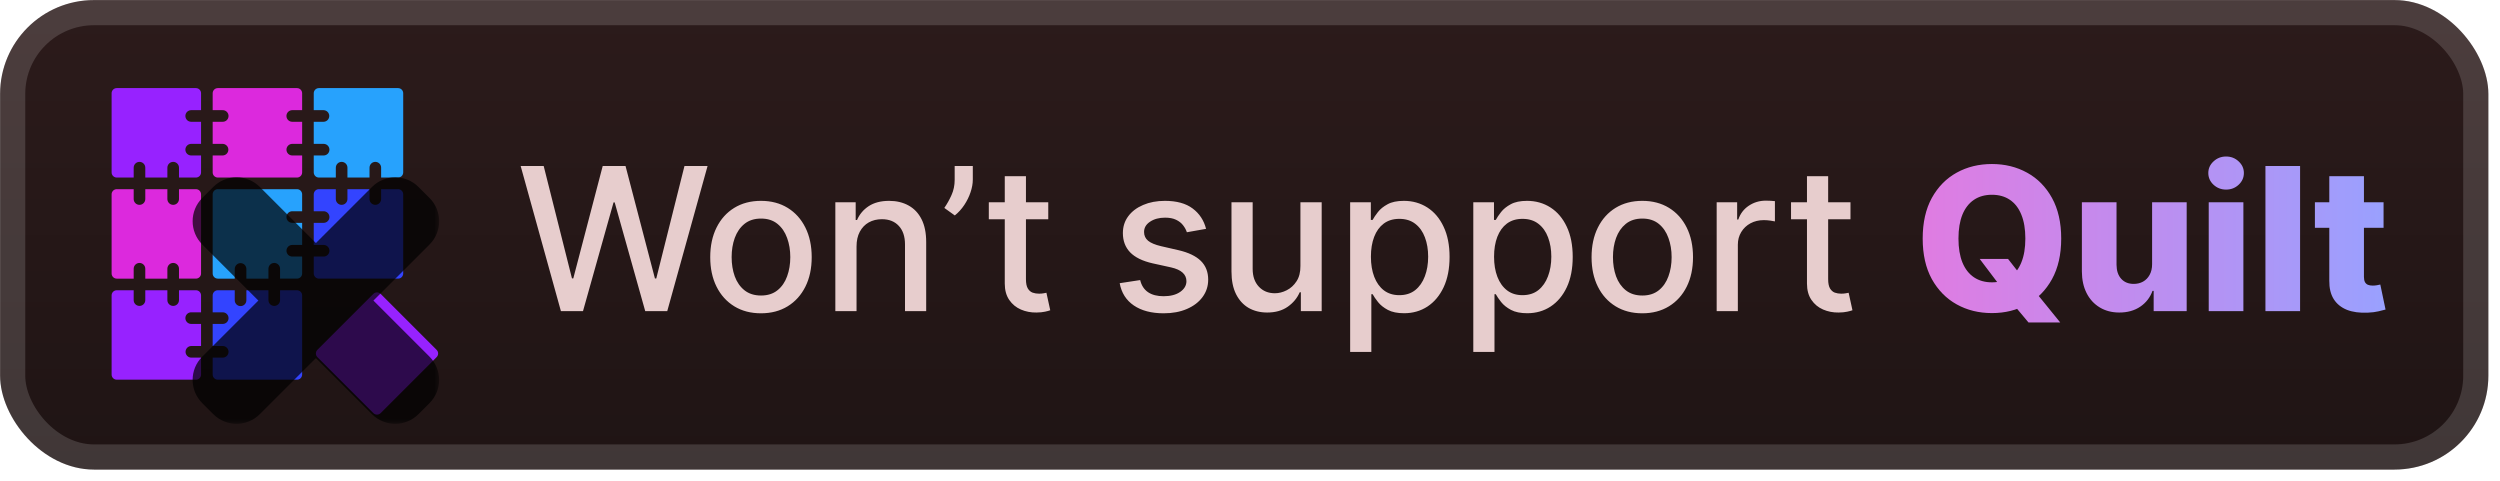<svg width="213" height="41" viewBox="0 0 213 41" fill="none" xmlns="http://www.w3.org/2000/svg">
<g clip-path="url(#clip0_28_3106)">
<rect x="0.008" y="0.006" width="212.001" height="40.001" rx="8" fill="url(#paint0_linear_28_3106)"/>
<g filter="url(#filter0_d_28_3106)">
<path d="M15.794 9.881C15.794 10.012 15.846 10.138 15.939 10.231C16.032 10.324 16.158 10.376 16.289 10.376H17.13V12.257H16.289C16.158 12.257 16.032 12.309 15.939 12.402C15.846 12.495 15.794 12.62 15.794 12.752C15.794 12.883 15.846 13.009 15.939 13.102C16.032 13.194 16.158 13.246 16.289 13.246H17.13V14.689C17.13 14.805 17.084 14.917 17.002 14.999C16.92 15.081 16.808 15.127 16.692 15.127H15.25V14.286C15.25 14.155 15.197 14.029 15.105 13.936C15.012 13.843 14.886 13.791 14.755 13.791C14.623 13.791 14.498 13.843 14.405 13.936C14.312 14.029 14.26 14.155 14.26 14.286V15.127H12.379V14.286C12.379 14.155 12.327 14.029 12.234 13.936C12.142 13.843 12.016 13.791 11.884 13.791C11.753 13.791 11.627 13.843 11.534 13.936C11.442 14.029 11.39 14.155 11.39 14.286V15.127H9.947C9.831 15.127 9.72 15.081 9.637 14.999C9.555 14.917 9.509 14.805 9.509 14.689V7.944C9.509 7.828 9.555 7.716 9.637 7.634C9.719 7.552 9.831 7.506 9.947 7.506H16.692C16.75 7.506 16.807 7.517 16.86 7.539C16.913 7.561 16.961 7.593 17.002 7.634C17.043 7.675 17.075 7.723 17.097 7.776C17.119 7.829 17.13 7.886 17.13 7.944V9.386H16.289C16.158 9.386 16.032 9.438 15.939 9.531C15.846 9.624 15.794 9.75 15.794 9.881V9.881Z" fill="#9722FF"/>
<path d="M24.404 9.881C24.404 10.012 24.456 10.138 24.549 10.231C24.642 10.324 24.768 10.376 24.899 10.376H25.743V12.257H24.901C24.77 12.257 24.644 12.309 24.551 12.402C24.459 12.495 24.406 12.62 24.406 12.752C24.406 12.883 24.459 13.009 24.551 13.102C24.644 13.194 24.77 13.246 24.901 13.246H25.743V14.689C25.742 14.805 25.696 14.917 25.614 14.999C25.532 15.081 25.421 15.127 25.304 15.127H18.558C18.442 15.127 18.331 15.081 18.248 14.999C18.166 14.917 18.12 14.805 18.12 14.689V13.246H18.961C19.092 13.246 19.218 13.194 19.311 13.102C19.404 13.009 19.456 12.883 19.456 12.752C19.456 12.62 19.404 12.495 19.311 12.402C19.218 12.309 19.092 12.257 18.961 12.257H18.12V10.376H18.961C19.027 10.378 19.093 10.367 19.155 10.343C19.217 10.319 19.274 10.283 19.321 10.237C19.369 10.191 19.407 10.135 19.433 10.074C19.458 10.013 19.472 9.947 19.472 9.881C19.472 9.815 19.458 9.749 19.433 9.688C19.407 9.627 19.369 9.572 19.321 9.525C19.274 9.479 19.217 9.443 19.155 9.419C19.093 9.395 19.027 9.384 18.961 9.386H18.12V7.944C18.12 7.886 18.131 7.829 18.153 7.776C18.175 7.723 18.208 7.675 18.248 7.634C18.289 7.593 18.337 7.561 18.391 7.539C18.444 7.517 18.501 7.506 18.558 7.506H25.303C25.42 7.506 25.531 7.552 25.613 7.634C25.695 7.716 25.742 7.828 25.742 7.944V9.386H24.9C24.835 9.386 24.771 9.398 24.71 9.423C24.65 9.448 24.595 9.485 24.549 9.531C24.503 9.577 24.467 9.631 24.442 9.691C24.417 9.752 24.404 9.816 24.404 9.881V9.881Z" fill="#DC29DD"/>
<path d="M34.353 7.944V14.689C34.353 14.805 34.307 14.917 34.225 14.999C34.142 15.081 34.031 15.127 33.915 15.127H32.472V14.286C32.472 14.155 32.42 14.029 32.327 13.936C32.234 13.843 32.109 13.791 31.977 13.791C31.846 13.791 31.72 13.843 31.628 13.936C31.535 14.029 31.483 14.155 31.483 14.286V15.127H29.602V14.286C29.602 14.155 29.55 14.029 29.457 13.936C29.364 13.843 29.238 13.791 29.107 13.791C28.976 13.791 28.85 13.843 28.757 13.936C28.664 14.029 28.612 14.155 28.612 14.286V15.127H27.17C27.054 15.127 26.942 15.081 26.86 14.999C26.778 14.917 26.732 14.805 26.731 14.689V13.246H27.573C27.704 13.246 27.83 13.194 27.923 13.102C28.016 13.009 28.068 12.883 28.068 12.752C28.068 12.62 28.016 12.495 27.923 12.402C27.83 12.309 27.704 12.257 27.573 12.257H26.731V10.376H27.573C27.701 10.372 27.823 10.318 27.913 10.226C28.003 10.133 28.053 10.01 28.053 9.881C28.053 9.752 28.003 9.629 27.913 9.536C27.823 9.444 27.701 9.39 27.573 9.386H26.731V7.944C26.731 7.828 26.778 7.716 26.86 7.634C26.942 7.552 27.054 7.506 27.17 7.506H33.915C33.972 7.506 34.029 7.517 34.083 7.539C34.136 7.561 34.184 7.593 34.225 7.634C34.266 7.675 34.298 7.723 34.32 7.776C34.342 7.829 34.353 7.886 34.353 7.944Z" fill="#27A2FD"/>
<path d="M17.13 16.555V23.3C17.13 23.358 17.119 23.415 17.097 23.468C17.075 23.521 17.043 23.57 17.002 23.61C16.961 23.651 16.913 23.683 16.86 23.705C16.807 23.727 16.75 23.739 16.692 23.739H15.25V22.897C15.25 22.766 15.197 22.64 15.105 22.547C15.012 22.454 14.886 22.402 14.755 22.402C14.623 22.402 14.498 22.454 14.405 22.547C14.312 22.64 14.26 22.766 14.26 22.897V23.74H12.379V22.898C12.379 22.767 12.327 22.641 12.234 22.548C12.142 22.455 12.016 22.403 11.884 22.403C11.753 22.403 11.627 22.455 11.534 22.548C11.442 22.641 11.39 22.767 11.39 22.898V23.74H9.947C9.831 23.74 9.719 23.693 9.637 23.611C9.555 23.529 9.509 23.417 9.509 23.301V16.555C9.509 16.439 9.555 16.328 9.637 16.245C9.72 16.163 9.831 16.117 9.947 16.117H11.39V16.958C11.39 17.09 11.442 17.215 11.534 17.308C11.627 17.401 11.753 17.453 11.884 17.453C12.016 17.453 12.142 17.401 12.234 17.308C12.327 17.215 12.379 17.09 12.379 16.958V16.117H14.26V16.958C14.26 17.09 14.312 17.215 14.405 17.308C14.498 17.401 14.623 17.453 14.755 17.453C14.886 17.453 15.012 17.401 15.105 17.308C15.197 17.215 15.25 17.09 15.25 16.958V16.117H16.692C16.75 16.117 16.807 16.128 16.86 16.15C16.913 16.172 16.961 16.205 17.002 16.245C17.043 16.286 17.075 16.334 17.097 16.388C17.119 16.441 17.13 16.498 17.13 16.555V16.555Z" fill="#DC29DD"/>
<path d="M24.404 18.493C24.404 18.624 24.456 18.75 24.549 18.842C24.642 18.935 24.768 18.987 24.899 18.987H25.743V20.868H24.901C24.77 20.868 24.644 20.92 24.551 21.013C24.459 21.106 24.406 21.232 24.406 21.363C24.406 21.494 24.459 21.62 24.551 21.713C24.644 21.806 24.77 21.858 24.901 21.858H25.743V23.3C25.743 23.416 25.697 23.528 25.614 23.61C25.532 23.692 25.421 23.739 25.304 23.739H23.861V22.897C23.861 22.766 23.809 22.64 23.716 22.547C23.623 22.454 23.497 22.402 23.366 22.402C23.235 22.402 23.109 22.454 23.016 22.547C22.923 22.64 22.871 22.766 22.871 22.897V23.74H20.991V22.898C20.986 22.77 20.933 22.648 20.84 22.558C20.748 22.468 20.624 22.418 20.495 22.418C20.367 22.418 20.243 22.468 20.151 22.558C20.058 22.648 20.004 22.77 20 22.898V23.74H18.558C18.501 23.74 18.444 23.728 18.391 23.706C18.337 23.684 18.289 23.652 18.248 23.611C18.208 23.571 18.175 23.522 18.153 23.469C18.131 23.416 18.12 23.359 18.12 23.301V16.555C18.12 16.439 18.166 16.328 18.248 16.245C18.331 16.163 18.442 16.117 18.558 16.117H25.303C25.419 16.117 25.531 16.163 25.613 16.245C25.695 16.328 25.742 16.439 25.742 16.555V17.998H24.9C24.835 17.997 24.771 18.01 24.71 18.035C24.65 18.06 24.596 18.096 24.549 18.142C24.503 18.188 24.467 18.243 24.442 18.303C24.417 18.363 24.404 18.427 24.404 18.493V18.493Z" fill="#27A2FD"/>
<path d="M34.353 16.555V23.3C34.353 23.358 34.342 23.415 34.32 23.468C34.298 23.521 34.266 23.57 34.225 23.61C34.184 23.651 34.136 23.683 34.083 23.705C34.029 23.727 33.972 23.739 33.915 23.739H27.17C27.054 23.739 26.942 23.692 26.86 23.61C26.778 23.528 26.731 23.416 26.731 23.3V21.858H27.573C27.704 21.858 27.83 21.806 27.923 21.713C28.016 21.62 28.068 21.494 28.068 21.363C28.068 21.232 28.016 21.106 27.923 21.013C27.83 20.92 27.704 20.868 27.573 20.868H26.731V18.987H27.573C27.704 18.987 27.83 18.935 27.923 18.842C28.016 18.75 28.068 18.624 28.068 18.493C28.068 18.361 28.016 18.235 27.923 18.143C27.83 18.05 27.704 17.998 27.573 17.998H26.731V16.555C26.732 16.439 26.778 16.328 26.86 16.245C26.942 16.163 27.054 16.117 27.17 16.117H28.611V16.958C28.611 17.09 28.663 17.215 28.756 17.308C28.849 17.401 28.975 17.453 29.106 17.453C29.237 17.453 29.363 17.401 29.456 17.308C29.549 17.215 29.601 17.09 29.601 16.958V16.117H31.482V16.958C31.482 17.09 31.534 17.215 31.627 17.308C31.719 17.401 31.845 17.453 31.977 17.453C32.108 17.453 32.234 17.401 32.326 17.308C32.419 17.215 32.471 17.09 32.471 16.958V16.117H33.914C33.971 16.117 34.028 16.128 34.082 16.15C34.135 16.172 34.184 16.204 34.224 16.245C34.265 16.286 34.297 16.334 34.32 16.387C34.342 16.441 34.353 16.498 34.353 16.555Z" fill="#3344FF"/>
<path d="M15.794 27.104C15.794 27.235 15.846 27.361 15.939 27.454C16.032 27.547 16.158 27.599 16.289 27.599H17.13V29.48H16.289C16.16 29.483 16.038 29.537 15.949 29.63C15.859 29.722 15.809 29.846 15.809 29.974C15.809 30.103 15.859 30.227 15.949 30.319C16.038 30.412 16.16 30.466 16.289 30.47H17.13V31.912C17.13 32.028 17.084 32.14 17.002 32.222C16.92 32.304 16.808 32.35 16.692 32.35H9.947C9.831 32.35 9.72 32.304 9.637 32.222C9.555 32.14 9.509 32.028 9.509 31.912V25.167C9.509 25.051 9.555 24.939 9.637 24.857C9.719 24.775 9.831 24.729 9.947 24.729H11.39V25.57C11.39 25.701 11.442 25.827 11.534 25.92C11.627 26.012 11.753 26.064 11.884 26.064C12.016 26.064 12.142 26.012 12.234 25.92C12.327 25.827 12.379 25.701 12.379 25.57V24.729H14.26V25.57C14.26 25.701 14.312 25.827 14.405 25.92C14.498 26.012 14.623 26.064 14.755 26.064C14.886 26.064 15.012 26.012 15.105 25.92C15.197 25.827 15.25 25.701 15.25 25.57V24.729H16.692C16.75 24.729 16.807 24.74 16.86 24.762C16.913 24.784 16.961 24.816 17.002 24.857C17.043 24.898 17.075 24.946 17.097 24.999C17.119 25.052 17.13 25.11 17.13 25.167V26.608H16.289C16.224 26.608 16.159 26.621 16.099 26.646C16.039 26.671 15.985 26.708 15.939 26.754C15.893 26.8 15.856 26.854 15.832 26.915C15.807 26.975 15.794 27.039 15.794 27.104Z" fill="#9722FF"/>
<path d="M25.743 25.167V31.912C25.742 32.028 25.696 32.14 25.614 32.222C25.532 32.304 25.421 32.35 25.304 32.35H18.558C18.442 32.35 18.331 32.304 18.248 32.222C18.166 32.14 18.12 32.028 18.12 31.912V30.47H18.961C19.027 30.472 19.093 30.46 19.155 30.436C19.217 30.413 19.274 30.376 19.321 30.33C19.369 30.284 19.407 30.229 19.433 30.168C19.458 30.107 19.472 30.041 19.472 29.975C19.472 29.908 19.458 29.843 19.433 29.782C19.407 29.72 19.369 29.665 19.321 29.619C19.274 29.573 19.217 29.537 19.155 29.513C19.093 29.489 19.027 29.477 18.961 29.48H18.12V27.599H18.961C19.027 27.601 19.093 27.59 19.155 27.566C19.217 27.542 19.274 27.506 19.321 27.46C19.369 27.414 19.407 27.358 19.433 27.297C19.458 27.236 19.472 27.171 19.472 27.104C19.472 27.038 19.458 26.972 19.433 26.911C19.407 26.85 19.369 26.795 19.321 26.748C19.274 26.702 19.217 26.666 19.155 26.642C19.093 26.618 19.027 26.607 18.961 26.609H18.12V25.167C18.12 25.11 18.131 25.052 18.153 24.999C18.175 24.946 18.208 24.898 18.248 24.857C18.289 24.816 18.337 24.784 18.391 24.762C18.444 24.74 18.501 24.729 18.558 24.729H20V25.57C19.998 25.636 20.01 25.702 20.034 25.764C20.058 25.826 20.094 25.882 20.14 25.93C20.186 25.977 20.241 26.015 20.302 26.041C20.363 26.067 20.429 26.08 20.495 26.08C20.562 26.08 20.628 26.067 20.689 26.041C20.75 26.015 20.805 25.977 20.851 25.93C20.897 25.882 20.933 25.826 20.957 25.764C20.981 25.702 20.993 25.636 20.991 25.57V24.729H22.871V25.57C22.871 25.635 22.884 25.699 22.909 25.759C22.934 25.819 22.97 25.874 23.016 25.92C23.062 25.965 23.117 26.002 23.177 26.027C23.237 26.052 23.301 26.064 23.366 26.064C23.431 26.064 23.495 26.052 23.555 26.027C23.616 26.002 23.67 25.965 23.716 25.92C23.762 25.874 23.798 25.819 23.823 25.759C23.848 25.699 23.861 25.635 23.861 25.57V24.729H25.303C25.361 24.729 25.418 24.74 25.471 24.762C25.525 24.784 25.573 24.816 25.614 24.857C25.655 24.898 25.687 24.946 25.709 24.999C25.731 25.052 25.743 25.11 25.743 25.167V25.167Z" fill="#3344FF"/>
<path d="M31.811 25.038L27.041 29.808C26.87 29.979 26.87 30.256 27.041 30.428L31.811 35.197C31.982 35.368 32.26 35.368 32.431 35.197L37.2 30.428C37.371 30.256 37.371 29.979 37.2 29.808L32.431 25.038C32.26 24.867 31.982 24.867 31.811 25.038Z" fill="#9722FF"/>
<g opacity="0.7">
<mask id="path-12-outside-1_28_3106" maskUnits="userSpaceOnUse" x="15.511" y="14.206" width="22" height="22" fill="black">
<rect fill="white" x="15.511" y="14.206" width="22" height="22"/>
<path fill-rule="evenodd" clip-rule="evenodd" d="M20.648 17.411C20.375 17.138 19.932 17.138 19.659 17.411L18.717 18.352C18.444 18.626 18.444 19.069 18.717 19.343L24.983 25.608L18.716 31.872C18.443 32.145 18.443 32.589 18.716 32.862L19.658 33.803C19.931 34.076 20.375 34.076 20.648 33.803L26.914 27.54L33.177 33.803C33.451 34.077 33.894 34.077 34.167 33.803L35.108 32.862C35.382 32.589 35.382 32.145 35.108 31.872L28.846 25.609L35.111 19.345C35.385 19.072 35.385 18.629 35.111 18.356L34.17 17.414C33.896 17.141 33.453 17.141 33.179 17.414L26.914 23.677L20.648 17.411Z"/>
</mask>
<path fill-rule="evenodd" clip-rule="evenodd" d="M20.648 17.411C20.375 17.138 19.932 17.138 19.659 17.411L18.717 18.352C18.444 18.626 18.444 19.069 18.717 19.343L24.983 25.608L18.716 31.872C18.443 32.145 18.443 32.589 18.716 32.862L19.658 33.803C19.931 34.076 20.375 34.076 20.648 33.803L26.914 27.54L33.177 33.803C33.451 34.077 33.894 34.077 34.167 33.803L35.108 32.862C35.382 32.589 35.382 32.145 35.108 31.872L28.846 25.609L35.111 19.345C35.385 19.072 35.385 18.629 35.111 18.356L34.17 17.414C33.896 17.141 33.453 17.141 33.179 17.414L26.914 23.677L20.648 17.411Z" fill="url(#paint1_linear_28_3106)"/>
<path d="M19.658 17.411L18.173 15.926L18.173 15.926L19.658 17.411ZM20.648 17.411L19.163 18.896L19.163 18.896L20.648 17.411ZM18.717 18.352L17.232 16.868L17.232 16.868L18.717 18.352ZM18.717 19.343L17.232 20.828L17.232 20.828L18.717 19.343ZM24.982 25.608L26.467 27.094L27.953 25.609L26.468 24.123L24.982 25.608ZM18.716 31.872L17.232 30.387L17.232 30.387L18.716 31.872ZM18.716 32.862L17.232 34.347L17.232 34.347L18.716 32.862ZM19.658 33.803L21.142 32.318L21.142 32.318L19.658 33.803ZM20.648 33.803L19.163 32.318L19.163 32.318L20.648 33.803ZM26.914 27.54L28.399 26.055L26.914 24.57L25.429 26.054L26.914 27.54ZM33.177 33.803L31.692 35.288L31.692 35.288L33.177 33.803ZM34.167 33.803L35.652 35.288L35.652 35.288L34.167 33.803ZM35.108 32.862L36.593 34.347L36.593 34.347L35.108 32.862ZM35.108 31.872L33.623 33.357L33.623 33.357L35.108 31.872ZM28.845 25.609L27.361 24.123L25.875 25.608L27.36 27.094L28.845 25.609ZM35.111 19.345L33.626 17.86L33.626 17.86L35.111 19.345ZM35.111 18.356L36.596 16.87L36.596 16.87L35.111 18.356ZM34.169 17.415L35.654 15.929L35.654 15.929L34.169 17.415ZM33.179 17.415L31.695 15.929L31.695 15.929L33.179 17.415ZM26.914 23.677L25.429 25.162L26.914 26.647L28.399 25.163L26.914 23.677ZM21.143 18.896C20.597 19.443 19.71 19.443 19.163 18.896L22.133 15.926C21.04 14.833 19.267 14.833 18.173 15.926L21.143 18.896ZM20.202 19.837L21.143 18.896L18.173 15.926L17.232 16.868L20.202 19.837ZM20.202 17.858C20.749 18.404 20.749 19.291 20.202 19.837L17.232 16.868C16.139 17.961 16.139 19.734 17.232 20.828L20.202 17.858ZM26.468 24.123L20.202 17.858L17.232 20.828L23.497 27.093L26.468 24.123ZM20.201 33.357L26.467 27.094L23.498 24.123L17.232 30.387L20.201 33.357ZM20.201 31.377C20.748 31.924 20.748 32.811 20.201 33.357L17.232 30.387C16.138 31.48 16.138 33.254 17.232 34.347L20.201 31.377ZM21.142 32.318L20.201 31.377L17.232 34.347L18.173 35.288L21.142 32.318ZM19.163 32.318C19.71 31.771 20.596 31.771 21.142 32.318L18.173 35.288C19.267 36.382 21.039 36.382 22.133 35.288L19.163 32.318ZM25.429 26.054L19.163 32.318L22.133 35.288L28.398 29.025L25.429 26.054ZM34.662 32.319L28.399 26.055L25.429 29.025L31.692 35.288L34.662 32.319ZM32.682 32.319C33.229 31.772 34.115 31.772 34.662 32.319L31.692 35.288C32.785 36.382 34.559 36.382 35.652 35.288L32.682 32.319ZM33.623 31.377L32.682 32.319L35.652 35.288L36.593 34.347L33.623 31.377ZM33.623 33.357C33.077 32.81 33.077 31.924 33.623 31.377L36.593 34.347C37.687 33.254 37.687 31.481 36.593 30.387L33.623 33.357ZM27.36 27.094L33.623 33.357L36.593 30.387L30.33 24.124L27.36 27.094ZM33.626 17.86L27.361 24.123L30.33 27.094L36.596 20.831L33.626 17.86ZM33.626 19.841C33.079 19.294 33.079 18.407 33.626 17.86L36.596 20.831C37.69 19.737 37.69 17.964 36.596 16.87L33.626 19.841ZM32.685 18.9L33.626 19.841L36.596 16.87L35.654 15.929L32.685 18.9ZM34.664 18.9C34.117 19.446 33.231 19.446 32.685 18.9L35.654 15.929C34.561 14.836 32.788 14.836 31.695 15.929L34.664 18.9ZM28.399 25.163L34.664 18.9L31.695 15.929L25.429 22.192L28.399 25.163ZM19.163 18.896L25.429 25.162L28.399 22.192L22.133 15.926L19.163 18.896Z" fill="black" mask="url(#path-12-outside-1_28_3106)"/>
</g>
</g>
<g filter="url(#filter1_d_28_3106)">
<path d="M47.789 26.506L44.36 14.143H46.322L48.731 23.717H48.845L51.351 14.143H53.295L55.8 23.723H55.915L58.317 14.143H60.285L56.85 26.506H54.973L52.371 17.246H52.274L49.672 26.506H47.789ZM64.834 26.693C63.965 26.693 63.206 26.494 62.558 26.096C61.91 25.697 61.407 25.14 61.049 24.424C60.691 23.707 60.512 22.87 60.512 21.912C60.512 20.95 60.691 20.109 61.049 19.389C61.407 18.668 61.91 18.109 62.558 17.71C63.206 17.312 63.965 17.113 64.834 17.113C65.704 17.113 66.462 17.312 67.11 17.71C67.758 18.109 68.261 18.668 68.619 19.389C68.978 20.109 69.157 20.95 69.157 21.912C69.157 22.87 68.978 23.707 68.619 24.424C68.261 25.14 67.758 25.697 67.11 26.096C66.462 26.494 65.704 26.693 64.834 26.693ZM64.84 25.178C65.404 25.178 65.871 25.029 66.241 24.731C66.611 24.434 66.885 24.037 67.062 23.542C67.243 23.047 67.333 22.502 67.333 21.906C67.333 21.314 67.243 20.771 67.062 20.276C66.885 19.777 66.611 19.377 66.241 19.075C65.871 18.773 65.404 18.622 64.84 18.622C64.273 18.622 63.802 18.773 63.428 19.075C63.057 19.377 62.782 19.777 62.6 20.276C62.423 20.771 62.335 21.314 62.335 21.906C62.335 22.502 62.423 23.047 62.6 23.542C62.782 24.037 63.057 24.434 63.428 24.731C63.802 25.029 64.273 25.178 64.84 25.178ZM72.977 21.001V26.506H71.171V17.233H72.904V18.743H73.019C73.232 18.252 73.566 17.857 74.021 17.559C74.48 17.262 75.057 17.113 75.754 17.113C76.385 17.113 76.939 17.246 77.414 17.511C77.888 17.773 78.257 18.163 78.518 18.682C78.78 19.202 78.911 19.843 78.911 20.608V26.506H77.106V20.826C77.106 20.153 76.931 19.628 76.581 19.25C76.23 18.867 75.749 18.676 75.138 18.676C74.719 18.676 74.347 18.767 74.021 18.948C73.699 19.129 73.443 19.395 73.254 19.745C73.069 20.091 72.977 20.51 72.977 21.001ZM82.883 14.143V15.302C82.883 15.644 82.819 16.004 82.69 16.382C82.565 16.757 82.388 17.117 82.159 17.463C81.929 17.809 81.66 18.107 81.35 18.356L80.456 17.716C80.694 17.37 80.899 17.002 81.072 16.612C81.249 16.221 81.338 15.791 81.338 15.32V14.143H82.883ZM89.312 17.233V18.682H84.247V17.233H89.312ZM85.606 15.012H87.411V23.784C87.411 24.134 87.463 24.397 87.568 24.574C87.672 24.747 87.807 24.866 87.972 24.931C88.141 24.991 88.324 25.021 88.522 25.021C88.666 25.021 88.793 25.011 88.902 24.991C89.011 24.971 89.095 24.955 89.155 24.943L89.481 26.434C89.377 26.474 89.228 26.514 89.035 26.555C88.841 26.599 88.6 26.623 88.31 26.627C87.835 26.635 87.393 26.55 86.982 26.373C86.572 26.196 86.24 25.923 85.986 25.552C85.733 25.182 85.606 24.717 85.606 24.158V15.012ZM102.757 19.497L101.121 19.787C101.052 19.578 100.944 19.379 100.795 19.189C100.65 19 100.453 18.845 100.203 18.725C99.954 18.604 99.642 18.544 99.267 18.544C98.756 18.544 98.33 18.658 97.987 18.888C97.645 19.113 97.474 19.405 97.474 19.763C97.474 20.073 97.589 20.322 97.818 20.512C98.048 20.701 98.418 20.856 98.929 20.976L100.402 21.314C101.255 21.512 101.891 21.816 102.31 22.226C102.728 22.637 102.938 23.17 102.938 23.826C102.938 24.381 102.777 24.876 102.455 25.311C102.137 25.742 101.692 26.08 101.121 26.325C100.553 26.571 99.895 26.693 99.147 26.693C98.108 26.693 97.261 26.472 96.605 26.029C95.949 25.583 95.546 24.949 95.398 24.128L97.142 23.862C97.251 24.317 97.474 24.661 97.812 24.894C98.15 25.124 98.591 25.238 99.135 25.238C99.726 25.238 100.199 25.116 100.553 24.87C100.907 24.621 101.084 24.317 101.084 23.959C101.084 23.669 100.976 23.425 100.758 23.228C100.545 23.031 100.217 22.882 99.774 22.782L98.205 22.437C97.34 22.24 96.7 21.926 96.285 21.496C95.874 21.065 95.669 20.52 95.669 19.86C95.669 19.312 95.822 18.833 96.128 18.423C96.434 18.012 96.856 17.692 97.396 17.463C97.935 17.23 98.553 17.113 99.249 17.113C100.251 17.113 101.04 17.33 101.616 17.765C102.191 18.195 102.572 18.773 102.757 19.497ZM110.796 22.661V17.233H112.607V26.506H110.833V24.9H110.736C110.523 25.395 110.181 25.808 109.71 26.138C109.243 26.464 108.661 26.627 107.965 26.627C107.369 26.627 106.842 26.496 106.383 26.235C105.929 25.969 105.57 25.577 105.309 25.057C105.051 24.538 104.922 23.896 104.922 23.132V17.233H106.727V22.914C106.727 23.546 106.903 24.049 107.253 24.424C107.603 24.798 108.058 24.985 108.617 24.985C108.955 24.985 109.291 24.9 109.625 24.731C109.963 24.562 110.243 24.307 110.464 23.965C110.69 23.623 110.8 23.188 110.796 22.661ZM115.033 29.983V17.233H116.796V18.737H116.946C117.051 18.544 117.202 18.32 117.399 18.067C117.596 17.813 117.87 17.592 118.22 17.403C118.57 17.209 119.033 17.113 119.609 17.113C120.357 17.113 121.025 17.302 121.613 17.68C122.201 18.059 122.661 18.604 122.995 19.316C123.334 20.029 123.503 20.886 123.503 21.888C123.503 22.89 123.336 23.749 123.001 24.466C122.667 25.178 122.209 25.727 121.625 26.114C121.041 26.496 120.375 26.687 119.627 26.687C119.063 26.687 118.603 26.593 118.244 26.404C117.89 26.215 117.613 25.993 117.411 25.74C117.21 25.486 117.055 25.261 116.946 25.063H116.838V29.983H115.033ZM116.802 21.87C116.802 22.522 116.896 23.093 117.085 23.584C117.274 24.075 117.548 24.46 117.906 24.737C118.265 25.011 118.703 25.148 119.222 25.148C119.762 25.148 120.212 25.005 120.575 24.719C120.937 24.43 121.211 24.037 121.396 23.542C121.585 23.047 121.679 22.49 121.679 21.87C121.679 21.258 121.587 20.709 121.402 20.222C121.221 19.735 120.947 19.351 120.581 19.069C120.218 18.787 119.766 18.646 119.222 18.646C118.699 18.646 118.256 18.781 117.894 19.051C117.536 19.32 117.264 19.697 117.079 20.18C116.894 20.663 116.802 21.226 116.802 21.87ZM125.525 29.983V17.233H127.288V18.737H127.439C127.543 18.544 127.694 18.32 127.891 18.067C128.089 17.813 128.362 17.592 128.712 17.403C129.063 17.209 129.525 17.113 130.101 17.113C130.849 17.113 131.518 17.302 132.105 17.68C132.693 18.059 133.154 18.604 133.488 19.316C133.826 20.029 133.995 20.886 133.995 21.888C133.995 22.89 133.828 23.749 133.494 24.466C133.16 25.178 132.701 25.727 132.117 26.114C131.534 26.496 130.868 26.687 130.119 26.687C129.556 26.687 129.095 26.593 128.737 26.404C128.382 26.215 128.105 25.993 127.903 25.74C127.702 25.486 127.547 25.261 127.439 25.063H127.33V29.983H125.525ZM127.294 21.87C127.294 22.522 127.388 23.093 127.577 23.584C127.767 24.075 128.04 24.46 128.399 24.737C128.757 25.011 129.195 25.148 129.715 25.148C130.254 25.148 130.705 25.005 131.067 24.719C131.429 24.43 131.703 24.037 131.888 23.542C132.077 23.047 132.172 22.49 132.172 21.87C132.172 21.258 132.079 20.709 131.894 20.222C131.713 19.735 131.439 19.351 131.073 19.069C130.711 18.787 130.258 18.646 129.715 18.646C129.191 18.646 128.749 18.781 128.386 19.051C128.028 19.32 127.757 19.697 127.571 20.18C127.386 20.663 127.294 21.226 127.294 21.87ZM139.923 26.693C139.054 26.693 138.295 26.494 137.647 26.096C136.999 25.697 136.496 25.14 136.138 24.424C135.78 23.707 135.601 22.87 135.601 21.912C135.601 20.95 135.78 20.109 136.138 19.389C136.496 18.668 136.999 18.109 137.647 17.71C138.295 17.312 139.054 17.113 139.923 17.113C140.792 17.113 141.551 17.312 142.199 17.71C142.847 18.109 143.35 18.668 143.708 19.389C144.066 20.109 144.245 20.95 144.245 21.912C144.245 22.87 144.066 23.707 143.708 24.424C143.35 25.14 142.847 25.697 142.199 26.096C141.551 26.494 140.792 26.693 139.923 26.693ZM139.929 25.178C140.492 25.178 140.959 25.029 141.33 24.731C141.7 24.434 141.974 24.037 142.151 23.542C142.332 23.047 142.422 22.502 142.422 21.906C142.422 21.314 142.332 20.771 142.151 20.276C141.974 19.777 141.7 19.377 141.33 19.075C140.959 18.773 140.492 18.622 139.929 18.622C139.362 18.622 138.891 18.773 138.516 19.075C138.146 19.377 137.87 19.777 137.689 20.276C137.512 20.771 137.424 21.314 137.424 21.906C137.424 22.502 137.512 23.047 137.689 23.542C137.87 24.037 138.146 24.434 138.516 24.731C138.891 25.029 139.362 25.178 139.929 25.178ZM146.26 26.506V17.233H148.005V18.707H148.102C148.271 18.207 148.568 17.815 148.995 17.529C149.426 17.24 149.913 17.095 150.456 17.095C150.569 17.095 150.701 17.099 150.854 17.107C151.011 17.115 151.134 17.125 151.223 17.137V18.863C151.15 18.843 151.021 18.821 150.836 18.797C150.651 18.769 150.466 18.755 150.281 18.755C149.854 18.755 149.474 18.845 149.14 19.026C148.81 19.204 148.548 19.451 148.355 19.769C148.162 20.083 148.065 20.441 148.065 20.844V26.506H146.26ZM157.661 17.233V18.682H152.596V17.233H157.661ZM153.954 15.012H155.759V23.784C155.759 24.134 155.812 24.397 155.916 24.574C156.021 24.747 156.156 24.866 156.321 24.931C156.49 24.991 156.673 25.021 156.87 25.021C157.015 25.021 157.142 25.011 157.25 24.991C157.359 24.971 157.444 24.955 157.504 24.943L157.83 26.434C157.725 26.474 157.576 26.514 157.383 26.555C157.19 26.599 156.949 26.623 156.659 26.627C156.184 26.635 155.741 26.55 155.331 26.373C154.92 26.196 154.588 25.923 154.335 25.552C154.081 25.182 153.954 24.717 153.954 24.158V15.012Z" fill="#E7CDCD"/>
<path d="M168.672 22.063H171.087L172.113 23.373L173.46 24.919L175.53 27.472H172.826L171.377 25.74L170.52 24.508L168.672 22.063ZM175.615 20.324C175.615 21.685 175.353 22.838 174.83 23.784C174.307 24.729 173.599 25.448 172.705 25.939C171.816 26.43 170.818 26.675 169.711 26.675C168.6 26.675 167.6 26.428 166.71 25.933C165.821 25.438 165.115 24.719 164.591 23.778C164.072 22.832 163.813 21.681 163.813 20.324C163.813 18.964 164.072 17.811 164.591 16.865C165.115 15.919 165.821 15.201 166.71 14.71C167.6 14.219 168.6 13.974 169.711 13.974C170.818 13.974 171.816 14.219 172.705 14.71C173.599 15.201 174.307 15.919 174.83 16.865C175.353 17.811 175.615 18.964 175.615 20.324ZM172.56 20.324C172.56 19.52 172.445 18.839 172.216 18.284C171.991 17.729 171.665 17.308 171.238 17.022C170.816 16.736 170.306 16.594 169.711 16.594C169.119 16.594 168.61 16.736 168.183 17.022C167.757 17.308 167.429 17.729 167.199 18.284C166.974 18.839 166.861 19.52 166.861 20.324C166.861 21.129 166.974 21.809 167.199 22.365C167.429 22.92 167.757 23.341 168.183 23.627C168.61 23.912 169.119 24.055 169.711 24.055C170.306 24.055 170.816 23.912 171.238 23.627C171.665 23.341 171.991 22.92 172.216 22.365C172.445 21.809 172.56 21.129 172.56 20.324ZM183.359 22.504V17.233H186.305V26.506H183.492V24.78H183.395C183.19 25.347 182.84 25.798 182.345 26.132C181.854 26.462 181.26 26.627 180.564 26.627C179.932 26.627 179.376 26.482 178.897 26.192C178.419 25.903 178.046 25.498 177.781 24.979C177.515 24.456 177.38 23.844 177.376 23.144V17.233H180.328V22.564C180.332 23.067 180.465 23.464 180.727 23.753C180.988 24.043 181.344 24.188 181.795 24.188C182.089 24.188 182.353 24.124 182.586 23.995C182.823 23.862 183.011 23.671 183.147 23.421C183.288 23.168 183.359 22.862 183.359 22.504ZM188.184 26.506V17.233H191.136V26.506H188.184ZM189.663 16.153C189.248 16.153 188.892 16.016 188.594 15.742C188.296 15.465 188.148 15.131 188.148 14.74C188.148 14.354 188.296 14.024 188.594 13.75C188.892 13.473 189.248 13.334 189.663 13.334C190.081 13.334 190.438 13.473 190.731 13.75C191.029 14.024 191.178 14.354 191.178 14.74C191.178 15.131 191.029 15.465 190.731 15.742C190.438 16.016 190.081 16.153 189.663 16.153ZM195.967 14.143V26.506H193.015V14.143H195.967ZM203.08 17.233V19.407H197.23V17.233H203.08ZM198.456 15.012H201.408V23.59C201.408 23.771 201.436 23.918 201.492 24.031C201.553 24.14 201.639 24.218 201.752 24.267C201.864 24.311 201.999 24.333 202.156 24.333C202.269 24.333 202.388 24.323 202.512 24.303C202.641 24.279 202.738 24.259 202.802 24.242L203.249 26.373C203.108 26.414 202.909 26.464 202.651 26.524C202.398 26.585 202.094 26.623 201.74 26.639C201.047 26.671 200.454 26.591 199.959 26.398C199.468 26.2 199.091 25.895 198.83 25.48C198.572 25.066 198.448 24.544 198.456 23.916V15.012Z" fill="url(#paint2_linear_28_3106)"/>
</g>
</g>
<rect x="1.08" y="1.077" width="209.858" height="37.858" rx="6.929" stroke="white" stroke-opacity="0.15" stroke-width="2.143"/>
<defs>
<filter id="filter0_d_28_3106" x="2.408" y="0.405" width="40.608" height="41.304" filterUnits="userSpaceOnUse" color-interpolation-filters="sRGB">
<feFlood flood-opacity="0" result="BackgroundImageFix"/>
<feColorMatrix in="SourceAlpha" type="matrix" values="0 0 0 0 0 0 0 0 0 0 0 0 0 0 0 0 0 0 127 0" result="hardAlpha"/>
<feOffset/>
<feGaussianBlur stdDeviation="2.8"/>
<feComposite in2="hardAlpha" operator="out"/>
<feColorMatrix type="matrix" values="0 0 0 0 0 0 0 0 0 0 0 0 0 0 0 0 0 0 0.25 0"/>
<feBlend mode="normal" in2="BackgroundImageFix" result="effect1_dropShadow_28_3106"/>
<feBlend mode="normal" in="SourceGraphic" in2="effect1_dropShadow_28_3106" result="shape"/>
</filter>
<filter id="filter1_d_28_3106" x="38.295" y="3.792" width="171.429" height="32.429" filterUnits="userSpaceOnUse" color-interpolation-filters="sRGB">
<feFlood flood-opacity="0" result="BackgroundImageFix"/>
<feColorMatrix in="SourceAlpha" type="matrix" values="0 0 0 0 0 0 0 0 0 0 0 0 0 0 0 0 0 0 127 0" result="hardAlpha"/>
<feOffset/>
<feGaussianBlur stdDeviation="2.857"/>
<feComposite in2="hardAlpha" operator="out"/>
<feColorMatrix type="matrix" values="0 0 0 0 0 0 0 0 0 0 0 0 0 0 0 0 0 0 0.25 0"/>
<feBlend mode="normal" in2="BackgroundImageFix" result="effect1_dropShadow_28_3106"/>
<feBlend mode="normal" in="SourceGraphic" in2="effect1_dropShadow_28_3106" result="shape"/>
</filter>
<linearGradient id="paint0_linear_28_3106" x1="106.009" y1="0.006" x2="106.009" y2="40.007" gradientUnits="userSpaceOnUse">
<stop stop-color="#2C1B1B"/>
<stop offset="1" stop-color="#1F1414"/>
</linearGradient>
<linearGradient id="paint1_linear_28_3106" x1="26.914" y1="17.206" x2="26.914" y2="34.008" gradientUnits="userSpaceOnUse">
<stop stop-color="#FF0000"/>
<stop offset="1" stop-color="#CC0000"/>
</linearGradient>
<linearGradient id="paint2_linear_28_3106" x1="163.01" y1="9.506" x2="204.01" y2="9.506" gradientUnits="userSpaceOnUse">
<stop stop-color="#E17BE1"/>
<stop offset="1" stop-color="#98A1FF"/>
</linearGradient>
<clipPath id="clip0_28_3106">
<rect x="0.008" y="0.006" width="212.001" height="40.001" rx="8" fill="white"/>
</clipPath>
</defs>
</svg>

